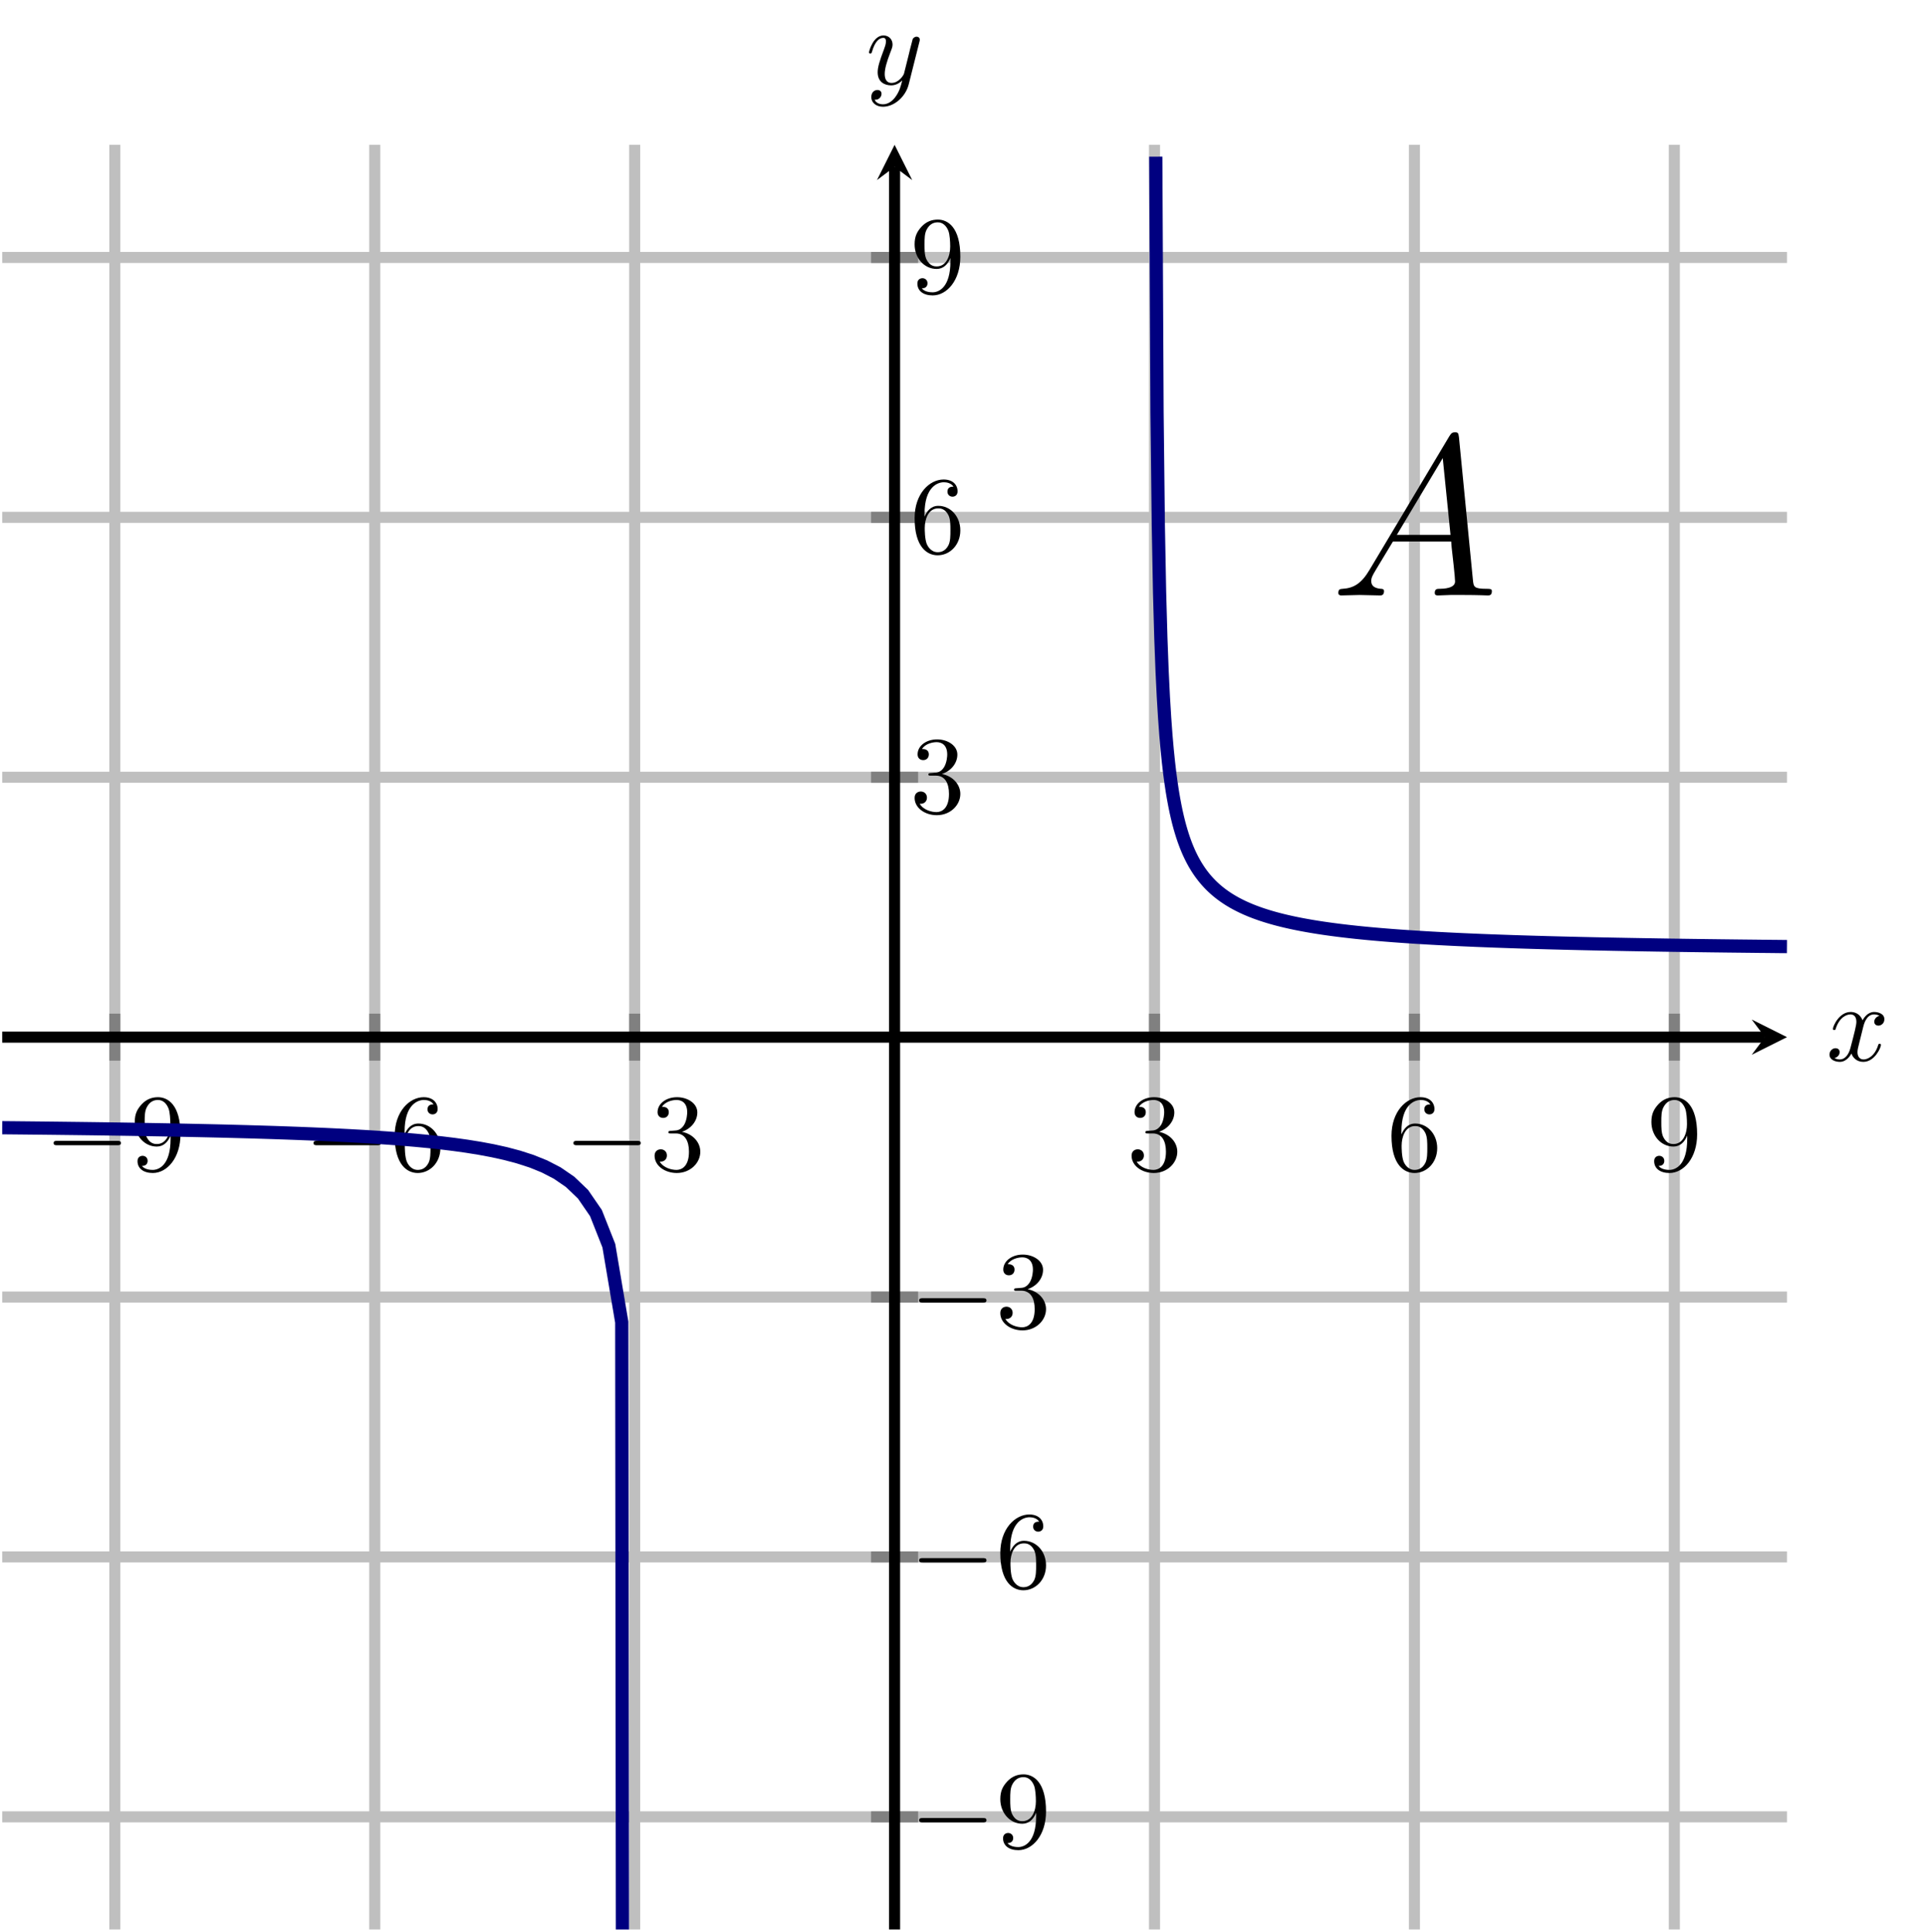 <?xml version="1.0" encoding="UTF-8" standalone="no"?>
<!DOCTYPE svg PUBLIC "-//W3C//DTD SVG 1.1//EN" "http://www.w3.org/Graphics/SVG/1.1/DTD/svg11.dtd">
<svg xmlns="http://www.w3.org/2000/svg" xmlns:xlink="http://www.w3.org/1999/xlink" version="1.1" width="174.167pt" height="174.694pt" viewBox="0 0 174.167 174.694">
<path transform="matrix(1,0,0,-1,.199,174.495)" stroke-width="1" stroke-linecap="butt" stroke-miterlimit="10" stroke-linejoin="miter" fill="none" stroke="#bfbfbf" d="M 10.185 0 L 10.185 161.397 M 33.69 0 L 33.69 161.397 M 57.194 0 L 57.194 161.397 M 104.203 0 L 104.203 161.397 M 127.707 0 L 127.707 161.397 M 151.212 0 L 151.212 161.397 "/>
<path transform="matrix(1,0,0,-1,.199,174.495)" stroke-width="1" stroke-linecap="butt" stroke-miterlimit="10" stroke-linejoin="miter" fill="none" stroke="#bfbfbf" d="M 0 10.185 L 161.397 10.185 M 0 33.69 L 161.397 33.69 M 0 57.194 L 161.397 57.194 M 0 104.203 L 161.397 104.203 M 0 127.707 L 161.397 127.707 M 0 151.212 L 161.397 151.212 "/>
<path transform="matrix(1,0,0,-1,.199,174.495)" stroke-width="1" stroke-linecap="butt" stroke-miterlimit="10" stroke-linejoin="miter" fill="none" stroke="#808080" d="M 10.185 78.572 L 10.185 82.824 M 33.69 78.572 L 33.69 82.824 M 57.194 78.572 L 57.194 82.824 M 104.203 78.572 L 104.203 82.824 M 127.707 78.572 L 127.707 82.824 M 151.212 78.572 L 151.212 82.824 "/>
<path transform="matrix(1,0,0,-1,.199,174.495)" stroke-width="1" stroke-linecap="butt" stroke-miterlimit="10" stroke-linejoin="miter" fill="none" stroke="#808080" d="M 78.572 10.185 L 82.824 10.185 M 78.572 33.69 L 82.824 33.69 M 78.572 57.194 L 82.824 57.194 M 78.572 104.203 L 82.824 104.203 M 78.572 127.707 L 82.824 127.707 M 78.572 151.212 L 82.824 151.212 "/>
<path transform="matrix(1,0,0,-1,.199,174.495)" stroke-width="1" stroke-linecap="butt" stroke-miterlimit="10" stroke-linejoin="miter" fill="none" stroke="#000000" d="M 0 80.698 L 159.404 80.698 "/>
<path transform="matrix(1,0,0,-1,159.603,93.797)" d="M 1.993 0 L -1.196 1.594 L 0 0 L -1.196 -1.594 "/>
<path transform="matrix(1,0,0,-1,.199,174.495)" stroke-width="1" stroke-linecap="butt" stroke-miterlimit="10" stroke-linejoin="miter" fill="none" stroke="#000000" d="M 80.698 0 L 80.698 159.404 "/>
<path transform="matrix(0,-1,-1,-0,80.897,15.091)" d="M 1.993 0 L -1.196 1.594 L 0 0 L -1.196 -1.594 "/>
<symbol id="font_0_1">
<path d="M .576 0 C .593 0 .611 0 .611 .02 C .611 .04 .593 .04 .576 .04 L .035 .04 C .018 .04 0 .04 0 .02 C 0 0 .018 0 .035 0 L .576 0 Z "/>
</symbol>
<use xlink:href="#font_0_1" transform="matrix(9.963,0,0,-9.963,4.846,103.573)"/>
<symbol id="font_1_3">
<path d="M .325 .34 L .325 .308 C .325 .074 .221 .028 .163 .028 C .146 .028 .092 .03 .065 .064 C .109 .064 .117 .093 .117 .11 C .117 .141 .093 .156 .071 .156 C .055 .156 .025 .147 .025 .108 C .025 .041 .079 0 .164 0 C .293 0 .415 .136 .415 .351 C .415 .62 .3 .688 .211 .688 C .156 .688 .107 .67 .064 .625 C .023 .58 0 .538 0 .463 C 0 .338 .088 .24 .2 .24 C .261 .24 .302 .282 .325 .34 M .201 .263 C .185 .263 .139 .263 .108 .326 C .09 .363 .09 .413 .09 .462 C .09 .516 .09 .563 .111 .6 C .138 .65 .176 .663 .211 .663 C .257 .663 .29 .629 .307 .584 C .319 .552 .323 .489 .323 .443 C .323 .36 .289 .263 .201 .263 Z "/>
</symbol>
<use xlink:href="#font_1_3" transform="matrix(9.963,0,0,-9.963,12.186,106.083)"/>
<use xlink:href="#font_0_1" transform="matrix(9.963,0,0,-9.963,28.35,103.573)"/>
<symbol id="font_1_2">
<path d="M .09 .35 L .09 .374 C .09 .627 .214 .663 .265 .663 C .289 .663 .331 .657 .353 .623 C .338 .623 .298 .623 .298 .578 C .298 .547 .322 .532 .344 .532 C .36 .532 .39 .541 .39 .58 C .39 .64 .346 .688 .263 .688 C .135 .688 0 .559 0 .338 C 0 .071 .116 0 .209 0 C .32 0 .415 .094 .415 .226 C .415 .353 .326 .449 .215 .449 C .147 .449 .11 .398 .09 .35 M .209 .028 C .146 .028 .116 .088 .11 .103 C .092 .15 .092 .23 .092 .248 C .092 .326 .124 .426 .214 .426 C .23 .426 .276 .426 .307 .364 C .325 .327 .325 .276 .325 .227 C .325 .179 .325 .129 .308 .093 C .278 .033 .232 .028 .209 .028 Z "/>
</symbol>
<use xlink:href="#font_1_2" transform="matrix(9.963,0,0,-9.963,35.69,106.083)"/>
<use xlink:href="#font_0_1" transform="matrix(9.963,0,0,-9.963,51.854,103.573)"/>
<symbol id="font_1_1">
<path d="M .248 .374 C .33 .401 .388 .471 .388 .55 C .388 .632 .3 .688 .204 .688 C .103 .688 .027 .628 .027 .552 C .027 .519 .049 .5 .078 .5 C .109 .5 .129 .522 .129 .551 C .129 .601 .082 .601 .067 .601 C .098 .65 .164 .663 .2 .663 C .241 .663 .296 .641 .296 .551 C .296 .539 .294 .481 .268 .437 C .238 .389 .204 .386 .179 .385 C .171 .384 .147 .382 .14 .382 C .132 .381 .125 .38 .125 .37 C .125 .359 .132 .359 .149 .359 L .193 .359 C .275 .359 .312 .291 .312 .193 C .312 .057 .243 .028 .199 .028 C .156 .028 .081 .045 .046 .104 C .081 .099 .112 .121 .112 .159 C .112 .195 .085 .215 .056 .215 C .032 .215 0 .201 0 .157 C 0 .066 .093 0 .202 0 C .324 0 .415 .091 .415 .193 C .415 .275 .352 .353 .248 .374 Z "/>
</symbol>
<use xlink:href="#font_1_1" transform="matrix(9.963,0,0,-9.963,59.194,106.083)"/>
<use xlink:href="#font_1_1" transform="matrix(9.963,0,0,-9.963,102.328,106.083)"/>
<use xlink:href="#font_1_2" transform="matrix(9.963,0,0,-9.963,125.832,106.083)"/>
<use xlink:href="#font_1_3" transform="matrix(9.963,0,0,-9.963,149.336,106.083)"/>
<use xlink:href="#font_0_1" transform="matrix(9.963,0,0,-9.963,83.117,164.814)"/>
<use xlink:href="#font_1_3" transform="matrix(9.963,0,0,-9.963,90.457,167.324)"/>
<use xlink:href="#font_0_1" transform="matrix(9.963,0,0,-9.963,83.117,141.31)"/>
<use xlink:href="#font_1_2" transform="matrix(9.963,0,0,-9.963,90.457,143.82)"/>
<use xlink:href="#font_0_1" transform="matrix(9.963,0,0,-9.963,83.117,117.806)"/>
<use xlink:href="#font_1_1" transform="matrix(9.963,0,0,-9.963,90.457,120.316)"/>
<use xlink:href="#font_1_1" transform="matrix(9.963,0,0,-9.963,82.708,73.723)"/>
<use xlink:href="#font_1_2" transform="matrix(9.963,0,0,-9.963,82.708,50.219)"/>
<use xlink:href="#font_1_3" transform="matrix(9.963,0,0,-9.963,82.708,26.714)"/>
<clipPath id="cp2">
<path transform="matrix(1,0,0,-1,.199,174.495)" d="M 0 0 L 161.397 0 L 161.397 161.397 L 0 161.397 Z "/>
</clipPath>
<g clip-path="url(#cp2)">
<path transform="matrix(1,0,0,-1,.199,174.495)" stroke-width="1.196" stroke-linecap="butt" stroke-miterlimit="10" stroke-linejoin="miter" fill="none" stroke="#000080" d="M 0 72.508 L 1.167 72.497 L 2.334 72.485 L 3.502 72.473 L 4.669 72.46 L 5.836 72.446 L 7.003 72.432 L 8.17 72.417 L 9.338 72.401 L 10.505 72.384 L 11.672 72.366 L 12.839 72.346 L 14.007 72.326 L 15.174 72.305 L 16.341 72.282 L 17.508 72.258 L 18.675 72.232 L 19.843 72.205 L 21.01 72.175 L 22.177 72.143 L 23.344 72.109 L 24.511 72.073 L 25.679 72.033 L 26.846 71.99 L 28.013 71.944 L 29.18 71.894 L 30.347 71.839 L 31.515 71.779 L 32.682 71.714 L 33.849 71.641 L 35.016 71.561 L 36.184 71.473 L 37.351 71.374 L 38.518 71.263 L 39.685 71.138 L 40.852 70.996 L 42.02 70.833 L 43.187 70.645 L 44.354 70.426 L 45.521 70.168 L 46.688 69.858 L 47.856 69.481 L 49.023 69.011 L 50.19 68.409 L 51.357 67.609 L 52.525 66.489 L 53.692 64.79 L 54.859 61.838 L 56.026 54.927 L 57.193 -986.401 "/>
<path transform="matrix(1,0,0,-1,.199,174.495)" stroke-width="1.196" stroke-linecap="butt" stroke-miterlimit="10" stroke-linejoin="miter" fill="none" stroke="#000080" d="M 104.317 160.326 L 104.432 137.207 L 104.547 127.004 L 104.661 120.943 L 104.776 116.824 L 104.89 113.793 L 105.005 111.447 L 105.12 109.562 L 105.234 108.006 L 105.349 106.694 L 105.464 105.571 L 105.578 104.594 L 105.693 103.735 L 105.807 102.972 L 105.922 102.29 L 106.037 101.675 L 106.151 101.117 L 106.266 100.607 L 106.38 100.14 L 106.495 99.711 L 106.61 99.313 L 106.724 98.945 L 106.839 98.601 L 106.954 98.281 L 107.068 97.981 L 107.183 97.7 L 107.297 97.435 L 107.412 97.185 L 107.527 96.949 L 107.641 96.726 L 107.756 96.515 L 107.87 96.314 L 107.985 96.123 L 108.1 95.941 L 108.214 95.768 L 108.329 95.602 L 108.444 95.444 L 108.558 95.292 L 108.673 95.147 L 108.787 95.008 L 108.902 94.874 L 109.017 94.746 L 109.131 94.622 L 109.246 94.503 L 109.36 94.389 L 109.475 94.278 L 109.59 94.172 L 109.704 94.069 L 109.819 93.97 L 109.933 93.874 L 110.048 93.781 L 110.163 93.691 L 110.277 93.604 L 110.392 93.52 L 110.507 93.438 L 110.621 93.359 L 110.736 93.282 L 110.85 93.207 L 110.965 93.134 L 111.08 93.064 L 111.194 92.995 L 111.309 92.928 L 111.424 92.864 L 111.538 92.8 L 111.653 92.739 L 111.767 92.679 L 111.882 92.621 L 111.997 92.564 L 112.111 92.508 L 112.226 92.454 L 112.34 92.401 L 112.455 92.35 L 112.57 92.299 L 112.684 92.25 L 112.799 92.202 L 112.913 92.155 L 113.028 92.109 L 113.143 92.064 L 113.257 92.021 L 113.372 91.978 L 113.487 91.936 L 113.601 91.895 L 113.716 91.854 L 113.83 91.815 L 113.945 91.776 L 114.06 91.739 L 114.174 91.702 L 114.289 91.666 L 114.403 91.63 L 114.518 91.595 L 114.633 91.561 L 114.747 91.527 L 114.862 91.494 L 114.977 91.462 L 115.091 91.43 L 115.206 91.399 L 115.32 91.369 L 115.435 91.339 L 115.55 91.31 L 115.664 91.281 L 115.779 91.252 L 115.893 91.225 L 116.008 91.197 L 116.123 91.17 L 116.237 91.144 L 116.352 91.118 L 116.466 91.093 L 116.581 91.067 L 116.696 91.043 L 116.81 91.018 L 116.925 90.994 L 117.04 90.971 L 117.154 90.948 L 117.269 90.925 L 117.383 90.903 L 117.498 90.881 L 117.613 90.859 L 117.727 90.838 L 117.842 90.817 L 117.957 90.796 L 118.071 90.776 L 118.186 90.756 L 118.3 90.736 L 118.415 90.716 L 118.53 90.697 L 118.644 90.678 L 118.759 90.66 L 118.873 90.641 L 118.988 90.623 L 119.103 90.605 L 119.217 90.588 L 119.332 90.57 L 119.447 90.553 L 119.561 90.536 L 119.676 90.52 L 119.79 90.503 L 119.905 90.487 L 120.02 90.471 L 120.134 90.456 L 120.249 90.44 L 120.363 90.425 L 120.478 90.41 L 120.593 90.395 L 120.707 90.38 L 120.822 90.365 L 120.936 90.351 L 121.051 90.337 L 121.166 90.323 L 121.28 90.309 L 121.395 90.296 L 121.51 90.282 L 121.624 90.269 L 121.739 90.256 L 121.853 90.243 L 121.968 90.23 L 122.083 90.218 L 122.197 90.205 L 122.312 90.193 L 122.426 90.18 L 122.541 90.168 L 122.656 90.157 L 122.77 90.145 L 122.885 90.133 L 123 90.122 L 123.114 90.11 L 123.229 90.099 L 123.343 90.088 L 123.458 90.077 L 123.573 90.066 L 123.687 90.056 L 123.802 90.045 L 123.916 90.035 L 124.031 90.024 L 124.146 90.014 L 124.26 90.004 L 124.375 89.994 L 124.49 89.984 L 124.604 89.974 L 124.719 89.965 L 124.833 89.955 L 124.948 89.946 L 125.063 89.936 L 125.177 89.927 L 125.292 89.918 L 125.406 89.909 L 125.521 89.9 L 125.636 89.891 L 125.75 89.882 L 125.865 89.873 L 125.98 89.865 L 126.094 89.856 L 126.209 89.848 L 126.323 89.839 L 126.438 89.831 L 126.553 89.823 L 126.667 89.815 L 126.782 89.807 L 126.896 89.799 L 127.011 89.791 L 127.126 89.783 L 127.24 89.776 L 127.355 89.768 L 127.47 89.761 L 127.584 89.753 L 127.699 89.746 L 127.813 89.738 L 127.928 89.731 L 128.043 89.724 L 128.157 89.717 L 128.272 89.71 L 128.386 89.703 L 128.501 89.696 L 128.616 89.689 L 128.73 89.682 L 128.845 89.676 L 128.959 89.669 L 129.074 89.662 L 129.189 89.656 L 129.303 89.649 L 129.418 89.643 L 129.533 89.637 L 129.647 89.63 L 129.762 89.624 L 129.876 89.618 L 129.991 89.612 L 130.106 89.606 L 130.22 89.6 L 130.335 89.594 L 130.45 89.588 L 130.564 89.582 L 130.679 89.576 L 130.793 89.57 L 130.908 89.565 L 131.023 89.559 L 131.137 89.553 L 131.252 89.548 L 131.366 89.542 L 131.481 89.537 L 131.596 89.531 L 131.71 89.526 L 131.825 89.521 L 131.939 89.516 L 132.054 89.51 L 132.169 89.505 L 132.283 89.5 L 132.398 89.495 L 132.513 89.49 L 132.627 89.485 L 132.742 89.48 L 132.856 89.475 L 132.971 89.47 L 133.086 89.465 L 133.2 89.46 L 133.315 89.455 L 133.429 89.451 L 133.544 89.446 L 133.659 89.441 L 133.773 89.437 L 133.888 89.432 L 134.003 89.428 L 134.117 89.423 L 134.232 89.419 L 134.346 89.414 L 134.461 89.41 L 134.576 89.405 L 134.69 89.401 L 134.805 89.397 L 134.919 89.392 L 135.034 89.388 L 135.149 89.384 L 135.263 89.38 L 135.378 89.376 L 135.493 89.372 L 135.607 89.368 L 135.722 89.364 L 135.836 89.36 L 135.951 89.356 L 136.066 89.352 L 136.18 89.348 L 136.295 89.344 L 136.409 89.34 L 136.524 89.336 L 136.639 89.332 L 136.753 89.329 L 136.868 89.325 L 136.983 89.321 L 137.097 89.317 L 137.212 89.314 L 137.326 89.31 L 137.441 89.306 L 137.556 89.303 L 137.67 89.299 L 137.785 89.296 L 137.899 89.292 L 138.014 89.289 L 138.129 89.285 L 138.243 89.282 L 138.358 89.278 L 138.472 89.275 L 138.587 89.272 L 138.702 89.268 L 138.816 89.265 L 138.931 89.262 L 139.046 89.259 L 139.16 89.255 L 139.275 89.252 L 139.389 89.249 L 139.504 89.246 L 139.619 89.242 L 139.733 89.239 L 139.848 89.236 L 139.962 89.233 L 140.077 89.23 L 140.192 89.227 L 140.306 89.224 L 140.421 89.221 L 140.536 89.218 L 140.65 89.215 L 140.765 89.212 L 140.879 89.209 L 140.994 89.206 L 141.109 89.203 L 141.223 89.2 L 141.338 89.198 L 141.452 89.195 L 141.567 89.192 L 141.682 89.189 L 141.796 89.186 L 141.911 89.184 L 142.026 89.181 L 142.14 89.178 L 142.255 89.176 L 142.369 89.173 L 142.484 89.17 L 142.599 89.167 L 142.713 89.165 L 142.828 89.162 L 142.942 89.16 L 143.057 89.157 L 143.172 89.154 L 143.286 89.152 L 143.401 89.149 L 143.516 89.147 L 143.63 89.144 L 143.745 89.142 L 143.859 89.139 L 143.974 89.137 L 144.089 89.134 L 144.203 89.132 L 144.318 89.13 L 144.432 89.127 L 144.547 89.125 L 144.662 89.123 L 144.776 89.12 L 144.891 89.118 L 145.006 89.116 L 145.12 89.113 L 145.235 89.111 L 145.349 89.109 L 145.464 89.106 L 145.579 89.104 L 145.693 89.102 L 145.808 89.1 L 145.922 89.097 L 146.037 89.095 L 146.152 89.093 L 146.266 89.091 L 146.381 89.089 L 146.496 89.087 L 146.61 89.085 L 146.725 89.082 L 146.839 89.08 L 146.954 89.078 L 147.069 89.076 L 147.183 89.074 L 147.298 89.072 L 147.412 89.07 L 147.527 89.068 L 147.642 89.066 L 147.756 89.064 L 147.871 89.062 L 147.985 89.06 L 148.1 89.058 L 148.215 89.056 L 148.329 89.054 L 148.444 89.052 L 148.559 89.05 L 148.673 89.048 L 148.788 89.046 L 148.902 89.044 L 149.017 89.043 L 149.132 89.041 L 149.246 89.039 L 149.361 89.037 L 149.476 89.035 L 149.59 89.033 L 149.705 89.031 L 149.819 89.03 L 149.934 89.028 L 150.049 89.026 L 150.163 89.024 L 150.278 89.022 L 150.392 89.021 L 150.507 89.019 L 150.622 89.017 L 150.736 89.016 L 150.851 89.014 L 150.965 89.012 L 151.08 89.01 L 151.195 89.009 L 151.309 89.007 L 151.424 89.005 L 151.539 89.004 L 151.653 89.002 L 151.768 89 L 151.882 88.999 L 151.997 88.997 L 152.112 88.995 L 152.226 88.994 L 152.341 88.992 L 152.455 88.991 L 152.57 88.989 L 152.685 88.987 L 152.799 88.986 L 152.914 88.984 L 153.029 88.983 L 153.143 88.981 L 153.258 88.98 L 153.372 88.978 L 153.487 88.977 L 153.602 88.975 L 153.716 88.974 L 153.831 88.972 L 153.945 88.971 L 154.06 88.969 L 154.175 88.968 L 154.289 88.966 L 154.404 88.965 L 154.519 88.963 L 154.633 88.962 L 154.748 88.96 L 154.862 88.959 L 154.977 88.958 L 155.092 88.956 L 155.206 88.955 L 155.321 88.953 L 155.435 88.952 L 155.55 88.951 L 155.665 88.949 L 155.779 88.948 L 155.894 88.946 L 156.009 88.945 L 156.123 88.944 L 156.238 88.942 L 156.352 88.941 L 156.467 88.94 L 156.582 88.938 L 156.696 88.937 L 156.811 88.936 L 156.925 88.934 L 157.04 88.933 L 157.155 88.932 L 157.269 88.931 L 157.384 88.929 L 157.499 88.928 L 157.613 88.927 L 157.728 88.926 L 157.842 88.924 L 157.957 88.923 L 158.072 88.922 L 158.186 88.921 L 158.301 88.919 L 158.415 88.918 L 158.53 88.917 L 158.645 88.916 L 158.759 88.914 L 158.874 88.913 L 158.988 88.912 L 159.103 88.91 L 159.218 88.91 L 159.332 88.909 L 159.447 88.908 L 159.562 88.907 L 159.676 88.905 L 159.791 88.905 L 159.905 88.903 L 160.02 88.901 L 160.135 88.901 L 160.249 88.9 L 160.364 88.898 L 160.478 88.897 L 160.593 88.896 L 160.708 88.894 L 160.822 88.894 L 160.937 88.892 L 161.052 88.891 L 161.166 88.89 L 161.281 88.89 L 161.395 88.889 "/>
<symbol id="font_3_1">
<path d="M .136 .111 C .101 .052 .067 .032 .019 .029 C .008 .028 0 .028 0 .01 C 0 .004 .005 0 .012 0 C .03 0 .075 .002 .093 .002 C .122 .002 .154 0 .182 0 C .188 0 .2 0 .2 .019 C .2 .028 .192 .029 .186 .029 C .163 .031 .144 .039 .144 .063 C .144 .077 .15 .088 .163 .11 L .239 .236 L .494 .236 C .495 .227 .495 .219 .496 .21 C .499 .184 .511 .08 .511 .061 C .511 .031 .46 .029 .444 .029 C .433 .029 .422 .029 .422 .011 C .422 0 .431 0 .437 0 C .454 0 .474 .002 .491 .002 L .548 .002 C .609 .002 .653 0 .654 0 C .661 0 .672 0 .672 .019 C .672 .029 .663 .029 .648 .029 C .593 .029 .592 .038 .589 .068 L .528 .692 C .526 .712 .522 .714 .511 .714 C .501 .714 .495 .712 .486 .697 L .136 .111 M .256 .265 L .457 .601 L .491 .265 L .256 .265 Z "/>
</symbol>
<use xlink:href="#font_3_1" transform="matrix(20.663,0,0,-20.663,121.024,53.849)"/>
</g>
<symbol id="font_4_1">
<path d="M .305 .313 C .311 .339 .334 .431 .404 .431 C .409 .431 .433 .431 .454 .418 C .426 .413 .406 .388 .406 .364 C .406 .348 .417 .329 .444 .329 C .466 .329 .498 .347 .498 .387 C .498 .439 .439 .453 .405 .453 C .347 .453 .312 .4 .3 .377 C .275 .443 .221 .453 .192 .453 C .088 .453 .031 .324 .031 .299 C .031 .289 .041 .289 .043 .289 C .051 .289 .054 .291 .056 .3 C .09 .406 .156 .431 .19 .431 C .209 .431 .244 .422 .244 .364 C .244 .333 .227 .266 .19 .126 C .174 .064 .139 .022 .095 .022 C .089 .022 .066 .022 .045 .035 C .07 .04 .092 .061 .092 .089 C .092 .116 .07 .124 .055 .124 C .025 .124 0 .098 0 .066 C 0 .02 .05 0 .094 0 C .16 0 .196 .07 .199 .076 C .211 .039 .247 0 .307 0 C .41 0 .467 .129 .467 .154 C .467 .164 .458 .164 .455 .164 C .446 .164 .444 .16 .442 .153 C .409 .046 .341 .022 .309 .022 C .27 .022 .254 .054 .254 .088 C .254 .11 .26 .132 .271 .176 L .305 .313 Z "/>
</symbol>
<use xlink:href="#font_4_1" transform="matrix(9.963,0,0,-9.963,165.441,96.033)"/>
<symbol id="font_4_2">
<path d="M .457 .586 C .461 .6 .461 .602 .461 .609 C .461 .627 .447 .636 .432 .636 C .422 .636 .406 .63 .397 .615 C .395 .61 .387 .579 .383 .561 C .376 .535 .369 .508 .363 .481 L .318 .301 C .314 .286 .271 .216 .205 .216 C .154 .216 .143 .26 .143 .297 C .143 .343 .16 .405 .194 .493 C .21 .534 .214 .545 .214 .565 C .214 .61 .182 .647 .132 .647 C .037 .647 0 .502 0 .493 C 0 .483 .01 .483 .012 .483 C .022 .483 .023 .485 .028 .501 C .055 .595 .095 .625 .129 .625 C .137 .625 .154 .625 .154 .593 C .154 .568 .144 .542 .137 .523 C .097 .417 .079 .36 .079 .313 C .079 .224 .142 .194 .201 .194 C .24 .194 .274 .211 .302 .239 C .289 .187 .277 .138 .237 .085 C .211 .051 .173 .022 .127 .022 C .113 .022 .068 .025 .051 .064 C .067 .064 .08 .064 .094 .076 C .104 .085 .114 .098 .114 .117 C .114 .148 .087 .152 .077 .152 C .054 .152 .021 .136 .021 .087 C .021 .037 .065 0 .127 0 C .23 0 .333 .091 .361 .204 L .457 .586 Z "/>
</symbol>
<use xlink:href="#font_4_2" transform="matrix(9.963,0,0,-9.963,78.581,9.652)"/>
</svg>
